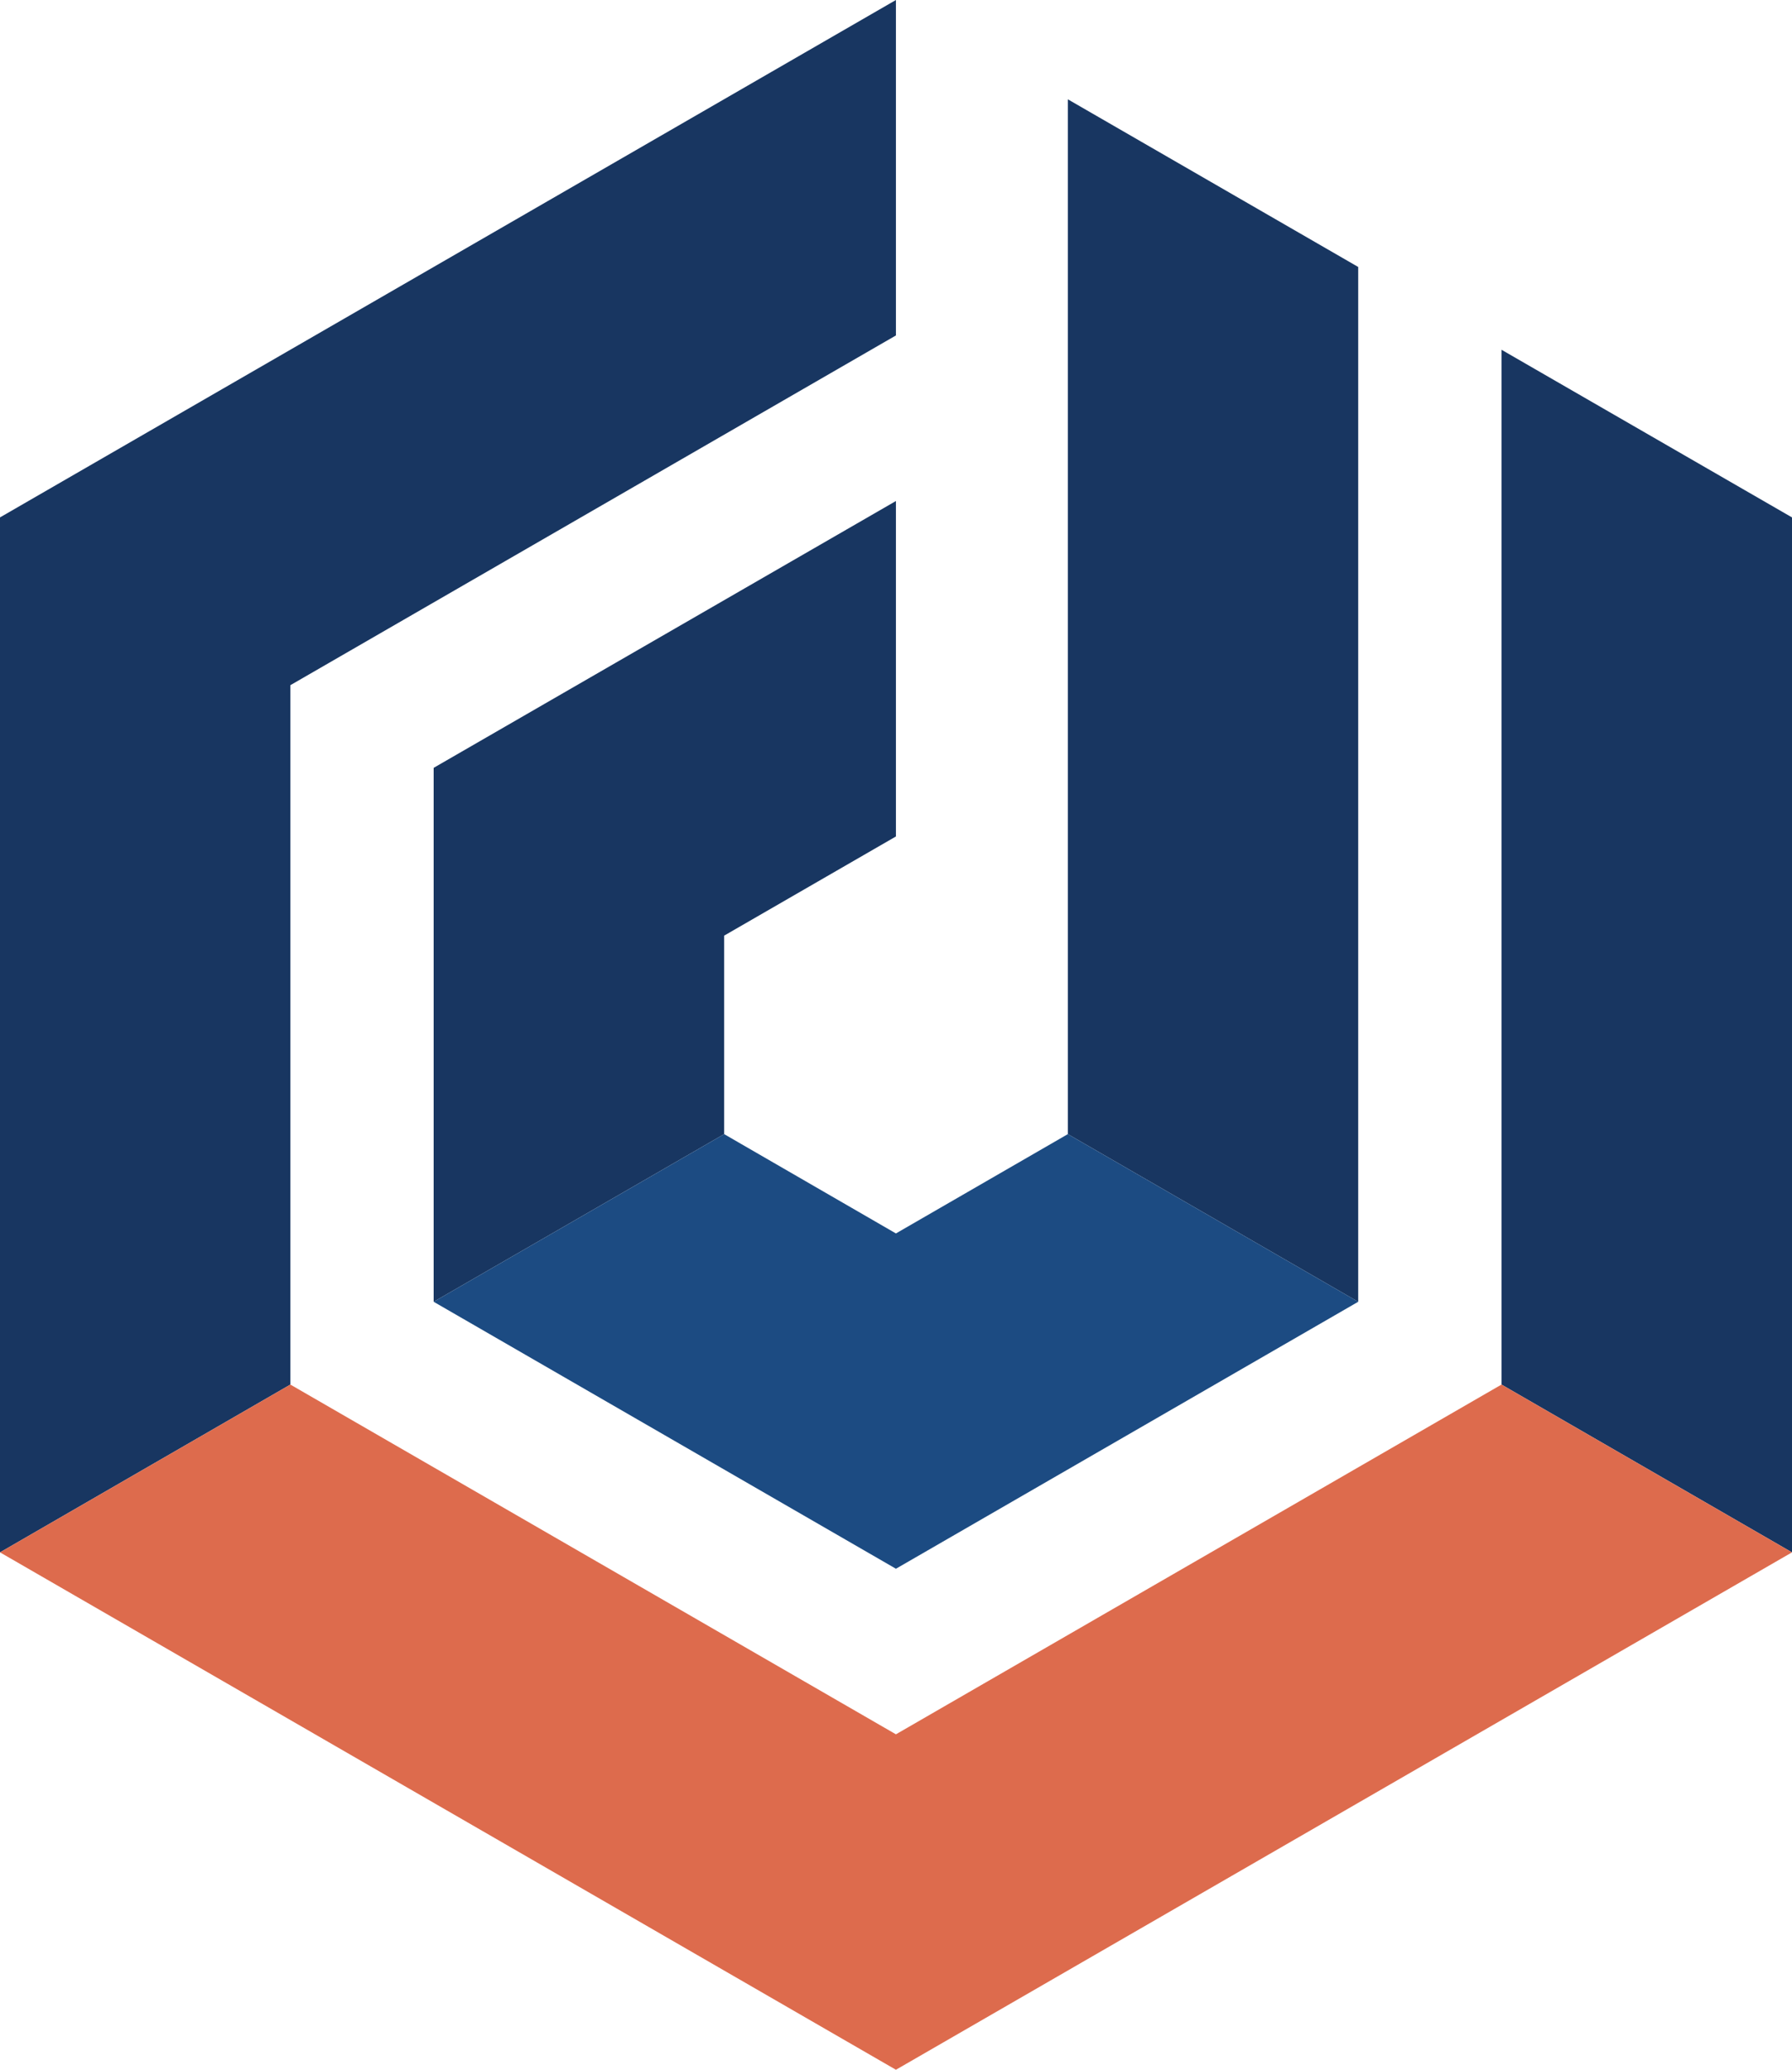 <svg xmlns="http://www.w3.org/2000/svg" viewBox="0 0 129.05 149.01"><g><g><path d="M108.13 25.18v74.5l20.92 12.08V37.25l-20.92-12.07zM20.91 49.33l43.61-25.18V0L0 37.25v74.51l20.91-12.08V49.33z" fill="#183661"></path><path fill="#dd6b4d" d="M64.52 124.86L20.91 99.68 0 111.76l64.52 37.25 64.53-37.25-20.92-12.08-43.61 25.18z"></path><path fill="#183661" d="M52.15 67.36l12.37-7.14V36.07L31.23 55.28v38.44l20.92-12.07V67.36zM97.81 19.22L76.9 7.15v74.5l20.91 12.07v-74.5z"></path><path fill="#1c4b82" d="M52.15 81.65L31.23 93.72l33.29 19.22 33.29-19.22L76.9 81.65 64.52 88.8l-12.37-7.15z"></path></g></g></svg>
